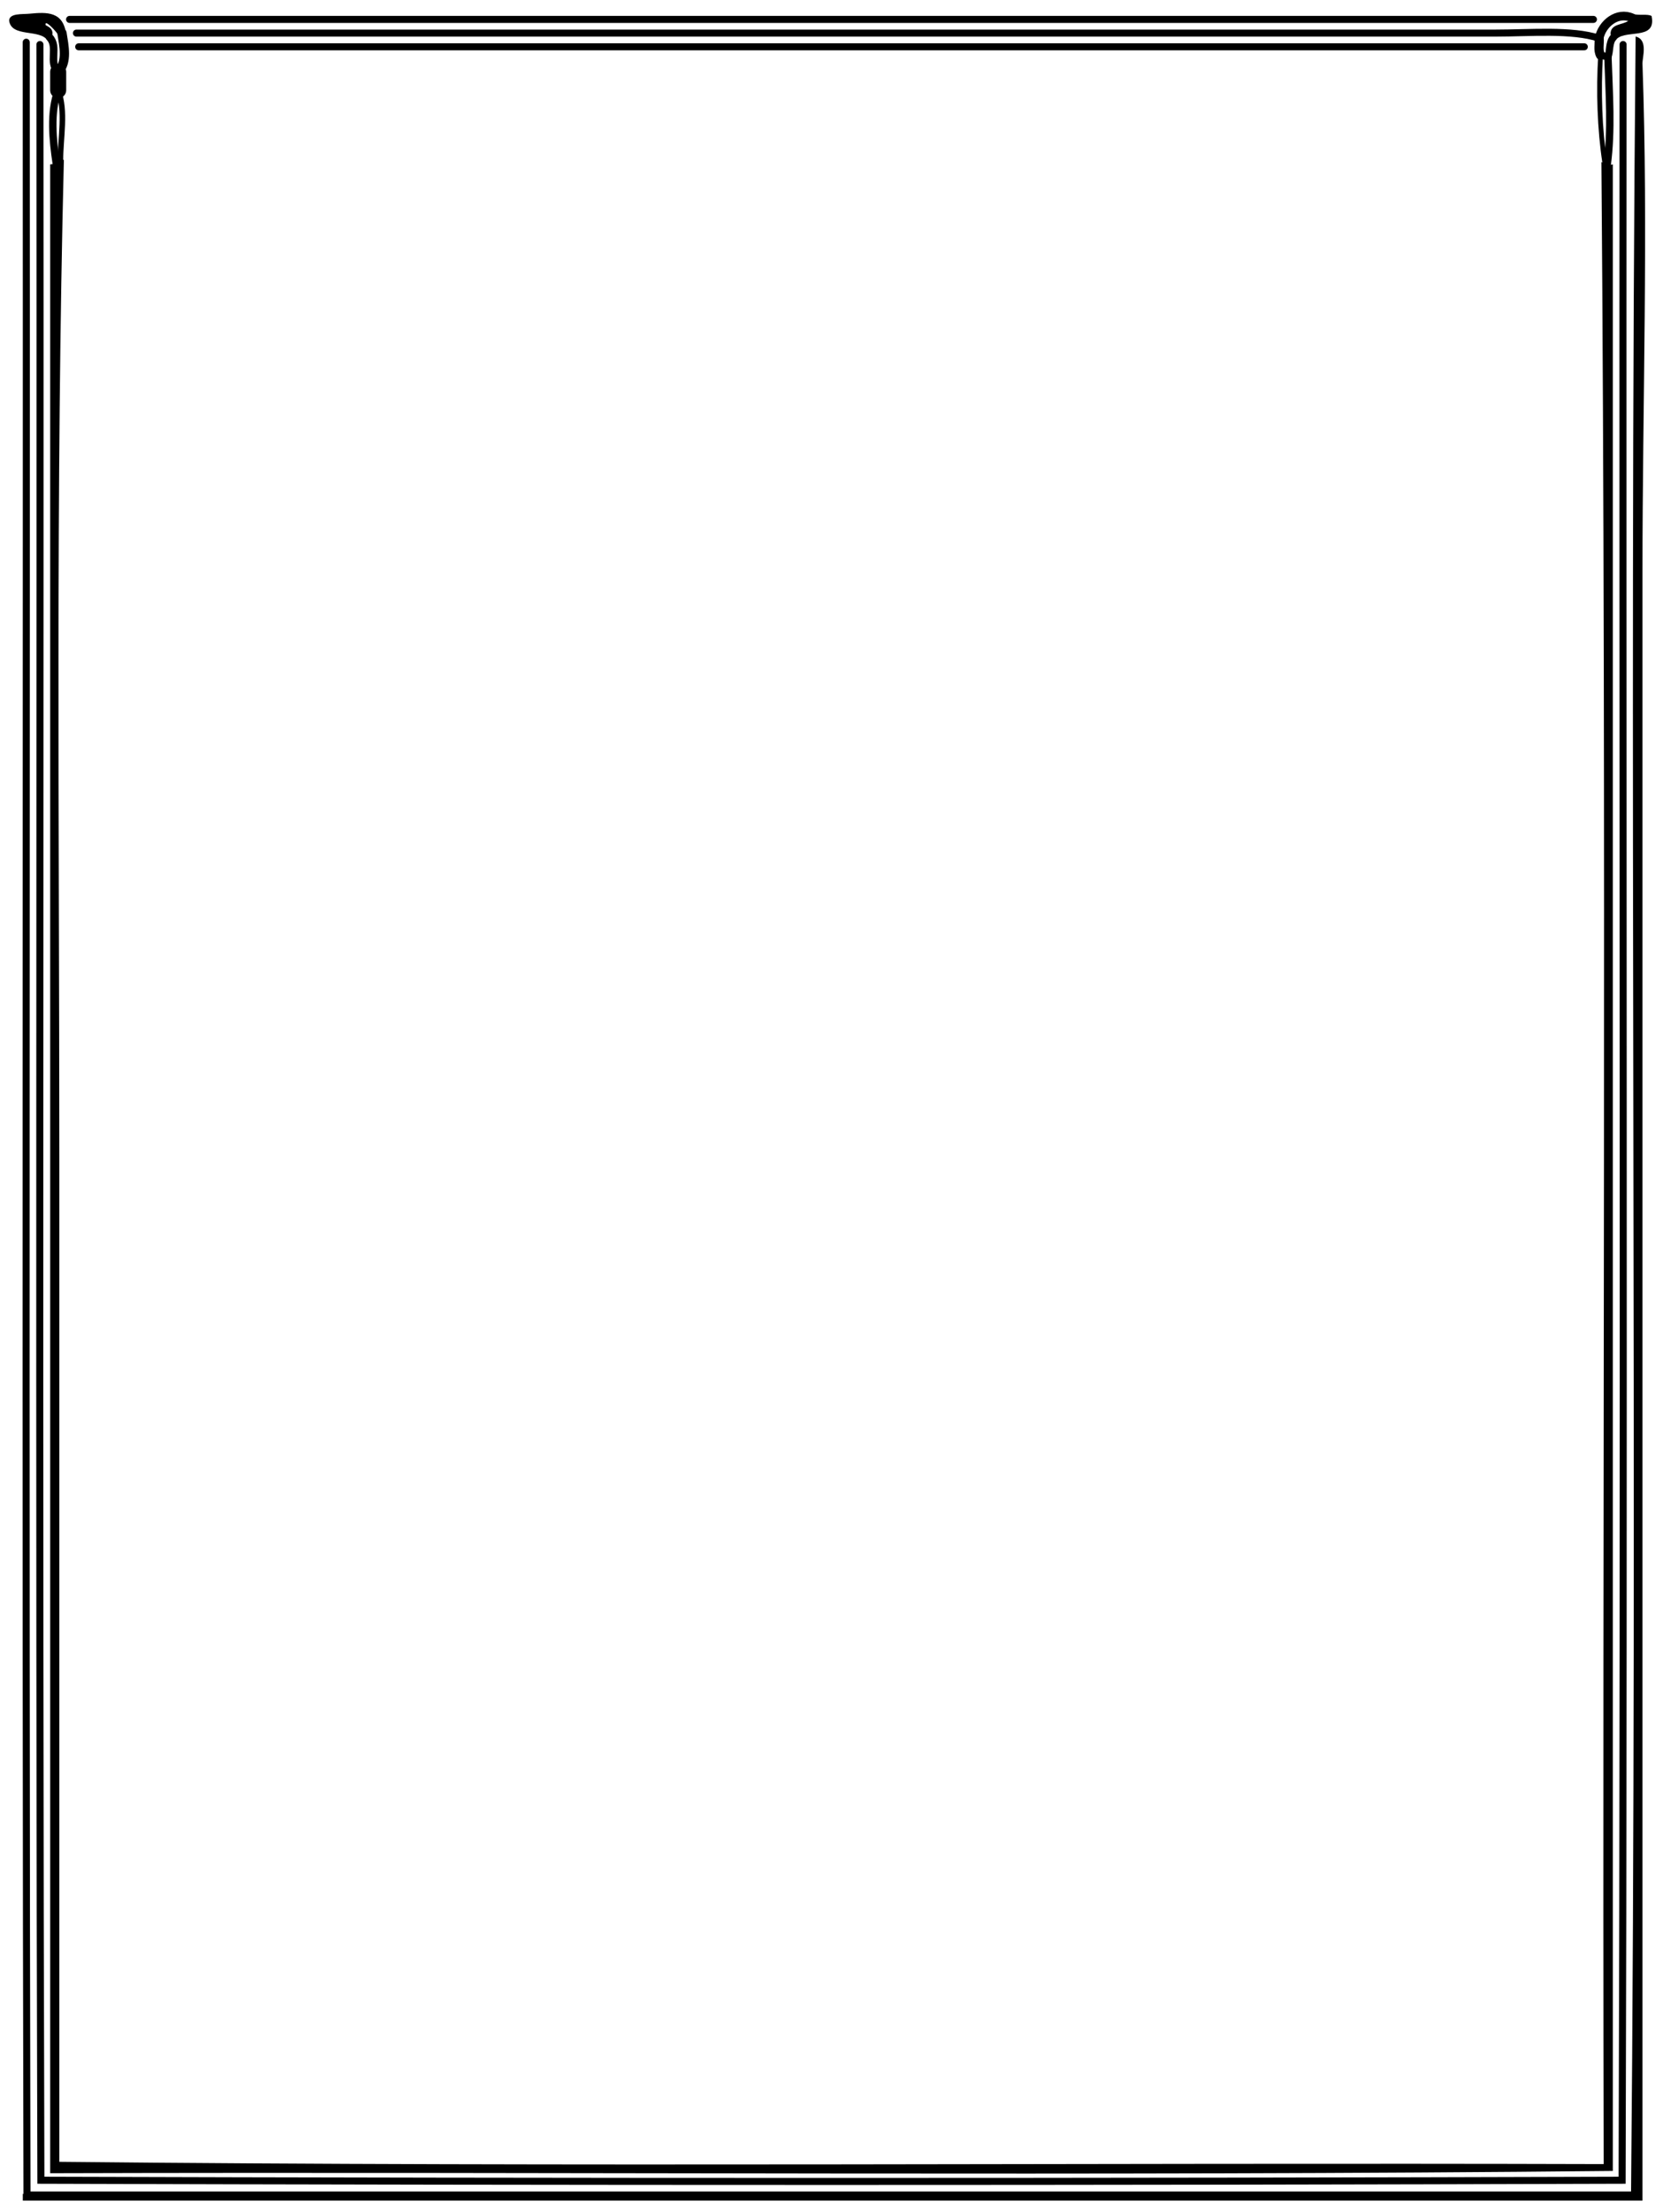 <?xml version="1.0" encoding="utf-8"?>
<!-- Generator: Adobe Illustrator 14.0.0, SVG Export Plug-In . SVG Version: 6.00 Build 43363)  -->
<!DOCTYPE svg PUBLIC "-//W3C//DTD SVG 1.1//EN" "http://www.w3.org/Graphics/SVG/1.1/DTD/svg11.dtd">
<svg version="1.1" id="Nouveau_x5F_27_xA0_Image_1_"
	 xmlns="http://www.w3.org/2000/svg" xmlns:xlink="http://www.w3.org/1999/xlink" x="0px" y="0px" width="729px" height="969px"
	 viewBox="0 0 729 969" style="enable-background:new 0 0 729 969;" xml:space="preserve">
<style type="text/css">
<![CDATA[
	.st0{fill-rule:evenodd;clip-rule:evenodd;fill:none;stroke:#000000;stroke-width:3.304;stroke-linecap:round;}
	.st1{fill-rule:evenodd;clip-rule:evenodd;fill:none;stroke:#000000;stroke-width:7.033;stroke-linecap:round;}
	.st2{fill-rule:evenodd;clip-rule:evenodd;fill:none;stroke:#000000;stroke-width:3.244;stroke-linecap:round;}
	.st3{fill-rule:evenodd;clip-rule:evenodd;fill:none;stroke:#000000;stroke-width:2.417;stroke-linecap:round;}
	.st4{fill-rule:evenodd;clip-rule:evenodd;fill:none;stroke:#000000;stroke-width:4.068;stroke-linecap:round;}
	.st5{fill-rule:evenodd;clip-rule:evenodd;fill:none;stroke:#000000;stroke-width:3.808;stroke-linecap:round;}
	.st6{fill-rule:evenodd;clip-rule:evenodd;fill:none;stroke:#000000;stroke-width:4.027;stroke-linecap:round;}
	.st7{fill-rule:evenodd;clip-rule:evenodd;fill:none;stroke:#000000;stroke-width:2.077;stroke-linecap:round;}
	.st8{fill:#000000;fill-rule:evenodd;clip-rule:evenodd;}
	.st9{fill-rule:evenodd;clip-rule:evenodd;fill:none;stroke:#000000;stroke-width:3.109;stroke-linecap:round;}
	.st10{fill-rule:evenodd;clip-rule:evenodd;fill:none;stroke:#000000;stroke-width:3.15;stroke-linecap:round;}
	.st11{fill-rule:evenodd;clip-rule:evenodd;fill:none;stroke:#000000;stroke-width:3.082;stroke-linecap:round;}
	.st12{fill-rule:evenodd;clip-rule:evenodd;fill:none;stroke:#000000;stroke-width:3.079;stroke-linecap:round;}
	.st13{fill-rule:evenodd;clip-rule:evenodd;fill:none;stroke:#000000;stroke-width:3.241;stroke-linecap:round;}
]]>
</style>
<g>
	<g>
		<path class="st8" d="M13,960c233.997,0,468.007,0,702,0c3-312.337-1-631.657,2-944c5.623,1.388,2.896,9.098,3,12
			c2.593,72.177,0,149.141,0,223c0,235.935,0,476.4,0,713c-236.668,0-473.327,0-710,0c0-1,0-2,0-3l1.833,0.5L13,960z"/>
		<path class="st8" d="M21,18c-3.081-5.585-16.02-1.313-17-9c0.18-3.307,5.662-2.671,9-3c7.77-0.766,14.713-0.935,16,9l-1.833-0.5
			L26,16c-0.965-1.875-6.599-8.031-6-5c1.464,0.87,3.169,1.497,3,4l-1.3,1.3L21,18z"/>
		<path class="st8" d="M26.5,70.5L28,70c-3.624,144.135-2,291.289-2,438c0,146.5,0,293.411,0,439c223.664,2.333,451.673,0.333,677,1
			c-0.652-292.007,1.314-586.659-1-877l1.5,0.5L704,70l0.5,2.5L707,72c0,293.004,0,585.996,0,879
			c-226.338,2.333-456.994,0.334-685,1c0-293.332,0-586.669,0-880l2.667-0.333L25,69c0.333,0,0.667,0,1,0L26.5,70.5z"/>
		<path class="st8" d="M715.5,7.833L715,6c3.982,1,7.043-0.057,9,1c2.418,11.417-12.805,5.195-16,11l-0.7-1.7L706,15
			c-0.089-4.756,5.378-3.956,8-6L715.5,7.833z"/>
		<g>
			<path class="st11" d="M30.5,8.5c222.666,0,445.334,0,668,0"/>
			<path class="st11" d="M11.833,961.5c-0.778-314.275-0.111-628.676-0.333-943"/>
			<path class="st11" d="M17.5,19.5c0.284,311.827-0.567,623.908,0.426,935.574c230.892,0.71,462.313,0.71,693.148,0
				c0.993-311.731,0.142-623.738,0.426-935.574"/>
			<path class="st11" d="M34.5,20.5c220,0,439.999,0,660,0"/>
			<path class="st1" d="M25.5,31.5c0,2.667,0,5.333,0,8"/>
			<path class="st3" d="M25.5,39.5c3.497,9.163,0.958,20.942,1,31"/>
			<path class="st12" d="M33.5,14.5c195.82,0,419.405,0,622,0c15.4,0,33.404-1.677,45.5,2.25"/>
			<path class="st5" d="M701,16.75c1.318-6.406,7.971-11.807,14.5-8.917"/>
			<path class="st13" d="M704.863,24.955c0.521,15.706,1.738,32.095-0.363,47.545"/>
			<path class="st0" d="M25.5,31.5c-4.396-4.02,0.29-10.957-3.8-15.2"/>
			<path class="st6" d="M701,16.75c0.256,2.472-0.618,5.192,0.643,7.464"/>
			<path class="st9" d="M701.643,24.214c0.879,0.174,2.058,0.425,3.221,0.74"/>
			<path class="st10" d="M704.863,24.955c1.059-2.799,0.307-6.215,2.437-8.655"/>
			<path class="st4" d="M25.5,31.5c4.22-4.354,2.512-11.532,1.667-17"/>
			<path class="st7" d="M701.643,24.214c-0.963,15.532-0.431,32.379,1.857,47.286"/>
			<path class="st2" d="M25.5,39.5c-3.657,9.523-2.35,22.118-0.833,32.167"/>
		</g>
	</g>
</g>
</svg>
